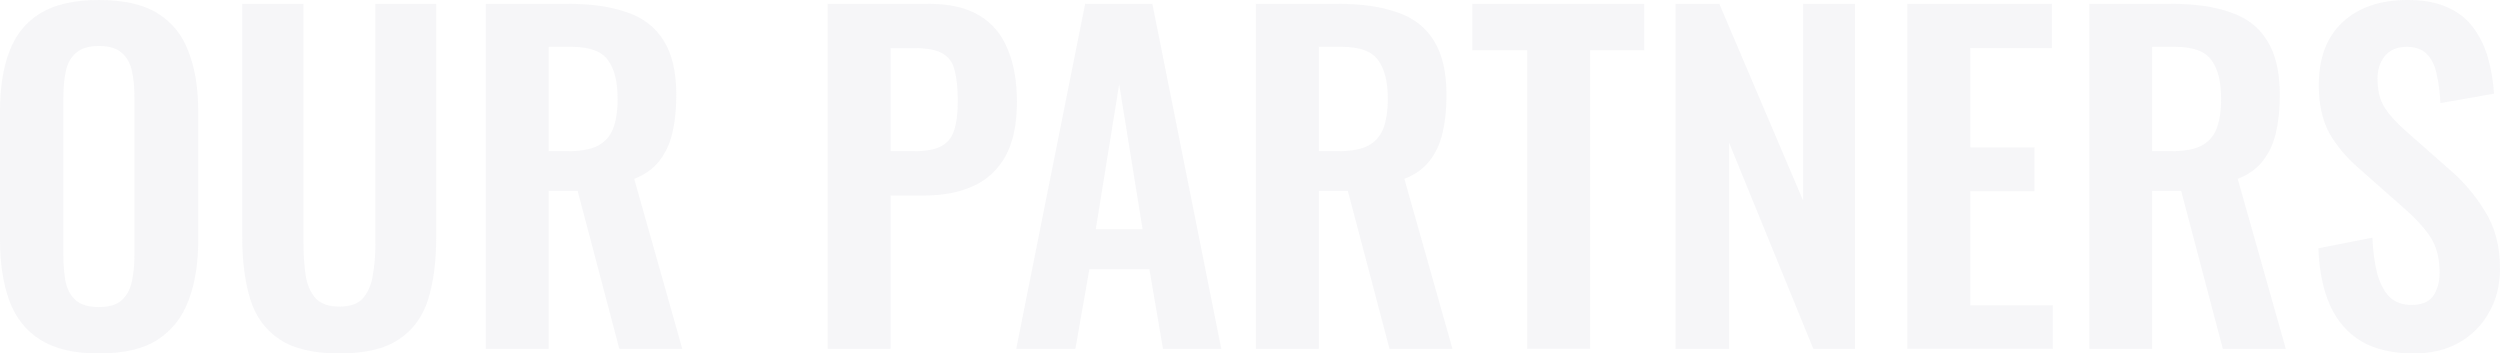 <svg width="1556" height="220" viewBox="0 0 1556 220" fill="none" xmlns="http://www.w3.org/2000/svg">
<path d="M61.425 220C46.245 220 34.154 217.173 25.152 211.518C16.15 205.863 9.708 197.735 5.825 187.133C1.942 176.53 0 163.984 0 149.494V69.181C0 54.691 1.942 42.321 5.825 32.072C9.708 21.647 16.15 13.695 25.152 8.217C34.154 2.739 46.245 0 61.425 0C76.957 0 89.136 2.739 97.961 8.217C106.963 13.695 113.406 21.647 117.289 32.072C121.349 42.321 123.378 54.691 123.378 69.181V149.759C123.378 164.072 121.349 176.53 117.289 187.133C113.406 197.558 106.963 205.687 97.961 211.518C89.136 217.173 76.957 220 61.425 220ZM61.425 191.108C67.955 191.108 72.721 189.695 75.722 186.867C78.899 184.04 81.017 180.153 82.076 175.205C83.135 170.257 83.664 164.867 83.664 159.036V60.169C83.664 54.161 83.135 48.771 82.076 44C81.017 39.229 78.899 35.518 75.722 32.867C72.721 30.04 67.955 28.627 61.425 28.627C55.247 28.627 50.569 30.04 47.392 32.867C44.215 35.518 42.097 39.229 41.038 44C39.979 48.771 39.449 54.161 39.449 60.169V159.036C39.449 164.867 39.891 170.257 40.773 175.205C41.832 180.153 43.95 184.04 47.127 186.867C50.304 189.695 55.07 191.108 61.425 191.108Z" fill="#E8EAED" fill-opacity="0.4"/>
<path d="M211.14 220C195.255 220 182.899 217.084 174.074 211.253C165.249 205.422 159.159 197.116 155.805 186.337C152.452 175.558 150.775 162.659 150.775 147.639V2.386H188.9V152.145C188.9 158.859 189.342 165.221 190.224 171.229C191.107 177.06 193.137 181.831 196.314 185.542C199.667 189.076 204.61 190.843 211.14 190.843C218.024 190.843 222.966 189.076 225.967 185.542C229.144 181.831 231.174 177.06 232.056 171.229C233.115 165.221 233.645 158.859 233.645 152.145V2.386H271.506V147.639C271.506 162.659 269.829 175.558 266.475 186.337C263.122 197.116 257.032 205.422 248.207 211.253C239.558 217.084 227.202 220 211.14 220Z" fill="#E8EAED" fill-opacity="0.4"/>
<path d="M302.326 217.084V2.386H353.689C368.163 2.386 380.342 4.153 390.226 7.687C400.287 11.044 407.877 16.875 412.995 25.181C418.291 33.486 420.938 44.795 420.938 59.108C420.938 67.767 420.144 75.542 418.555 82.434C416.967 89.325 414.231 95.245 410.348 100.193C406.641 104.964 401.434 108.675 394.727 111.325L424.645 217.084H385.46L359.514 118.747H341.51V217.084H302.326ZM341.51 94.096H353.689C361.279 94.096 367.28 93.036 371.693 90.916C376.282 88.618 379.547 85.084 381.489 80.313C383.431 75.365 384.401 69.092 384.401 61.494C384.401 50.715 382.371 42.675 378.312 37.373C374.429 31.896 366.927 29.157 355.807 29.157H341.51V94.096Z" fill="#E8EAED" fill-opacity="0.4"/>
<path d="M515.116 217.084V2.386H578.13C591.015 2.386 601.428 4.771 609.371 9.542C617.491 14.313 623.404 21.293 627.11 30.482C630.993 39.494 632.935 50.45 632.935 63.349C632.935 77.309 630.552 88.618 625.786 97.277C621.021 105.759 614.313 111.944 605.665 115.831C597.192 119.719 587.131 121.663 575.482 121.663H554.301V217.084H515.116ZM554.301 94.096H569.128C576.188 94.096 581.66 93.124 585.543 91.181C589.602 89.06 592.338 85.791 593.75 81.374C595.339 76.779 596.133 70.683 596.133 63.084C596.133 55.309 595.516 49.036 594.28 44.265C593.221 39.317 590.75 35.695 586.867 33.398C583.16 31.1 577.247 29.952 569.128 29.952H554.301V94.096Z" fill="#E8EAED" fill-opacity="0.4"/>
<path d="M632.505 217.084L675.396 2.386H717.228L760.119 217.084H723.847L715.375 167.518H678.044L669.306 217.084H632.505ZM682.015 142.602H711.139L696.577 52.482L682.015 142.602Z" fill="#E8EAED" fill-opacity="0.4"/>
<path d="M781.687 217.084V2.386H833.051C847.524 2.386 859.703 4.153 869.587 7.687C879.648 11.044 887.238 16.875 892.357 25.181C897.652 33.486 900.3 44.795 900.3 59.108C900.3 67.767 899.505 75.542 897.917 82.434C896.328 89.325 893.592 95.245 889.709 100.193C886.003 104.964 880.796 108.675 874.088 111.325L904.006 217.084H864.822L838.875 118.747H820.872V217.084H781.687ZM820.872 94.096H833.051C840.64 94.096 846.641 93.036 851.054 90.916C855.643 88.618 858.909 85.084 860.85 80.313C862.792 75.365 863.763 69.092 863.763 61.494C863.763 50.715 861.733 42.675 857.673 37.373C853.79 31.896 846.289 29.157 835.169 29.157H820.872V94.096Z" fill="#E8EAED" fill-opacity="0.4"/>
<path d="M950.509 217.084V31.277H916.355V2.386H1023.32V31.277H989.694V217.084H950.509Z" fill="#E8EAED" fill-opacity="0.4"/>
<path d="M1042.83 217.084V2.386H1070.1L1122.26 124.843V2.386H1154.56V217.084H1128.61L1076.19 88.795V217.084H1042.83Z" fill="#E8EAED" fill-opacity="0.4"/>
<path d="M1187.1 217.084V2.386H1277.12V29.952H1226.29V91.711H1266.26V119.012H1226.29V190.048H1277.65V217.084H1187.1Z" fill="#E8EAED" fill-opacity="0.4"/>
<path d="M1300.35 217.084V2.386H1351.71C1366.19 2.386 1378.36 4.153 1388.25 7.687C1398.31 11.044 1405.9 16.875 1411.02 25.181C1416.31 33.486 1418.96 44.795 1418.96 59.108C1418.96 67.767 1418.17 75.542 1416.58 82.434C1414.99 89.325 1412.25 95.245 1408.37 100.193C1404.66 104.964 1399.46 108.675 1392.75 111.325L1422.67 217.084H1383.48L1357.54 118.747H1339.53V217.084H1300.35ZM1339.53 94.096H1351.71C1359.3 94.096 1365.3 93.036 1369.72 90.916C1374.31 88.618 1377.57 85.084 1379.51 80.313C1381.45 75.365 1382.42 69.092 1382.42 61.494C1382.42 50.715 1380.39 42.675 1376.33 37.373C1372.45 31.896 1364.95 29.157 1353.83 29.157H1339.53V94.096Z" fill="#E8EAED" fill-opacity="0.4"/>
<path d="M1502.25 220C1489.37 220 1478.6 217.526 1469.95 212.578C1461.3 207.454 1454.77 200.032 1450.36 190.313C1445.95 180.594 1443.48 168.667 1442.95 154.53L1476.57 147.904C1476.92 156.209 1477.9 163.542 1479.48 169.904C1481.25 176.265 1483.81 181.213 1487.16 184.747C1490.69 188.104 1495.28 189.783 1500.93 189.783C1507.28 189.783 1511.78 187.928 1514.43 184.217C1517.08 180.329 1518.4 175.47 1518.4 169.639C1518.4 160.273 1516.29 152.586 1512.05 146.578C1507.81 140.57 1502.17 134.562 1495.1 128.554L1468.1 104.699C1460.51 98.161 1454.42 90.916 1449.83 82.964C1445.42 74.835 1443.21 64.851 1443.21 53.012C1443.21 36.048 1448.15 22.972 1458.04 13.783C1467.92 4.594 1481.43 0 1498.55 0C1508.61 0 1516.99 1.59 1523.7 4.771C1530.41 7.775 1535.7 12.016 1539.58 17.494C1543.64 22.972 1546.64 29.245 1548.59 36.313C1550.53 43.205 1551.76 50.538 1552.29 58.313L1518.93 64.145C1518.58 57.43 1517.79 51.422 1516.55 46.12C1515.49 40.819 1513.46 36.667 1510.46 33.663C1507.64 30.659 1503.4 29.157 1497.75 29.157C1491.93 29.157 1487.43 31.1 1484.25 34.988C1481.25 38.699 1479.75 43.382 1479.75 49.036C1479.75 56.281 1481.25 62.289 1484.25 67.06C1487.25 71.655 1491.57 76.426 1497.22 81.374L1523.96 104.964C1532.79 112.386 1540.29 121.133 1546.47 131.205C1552.82 141.1 1556 153.116 1556 167.253C1556 177.502 1553.71 186.602 1549.12 194.554C1544.7 202.506 1538.44 208.779 1530.32 213.374C1522.38 217.791 1513.02 220 1502.25 220Z" fill="#E8EAED" fill-opacity="0.4"/>
</svg>
